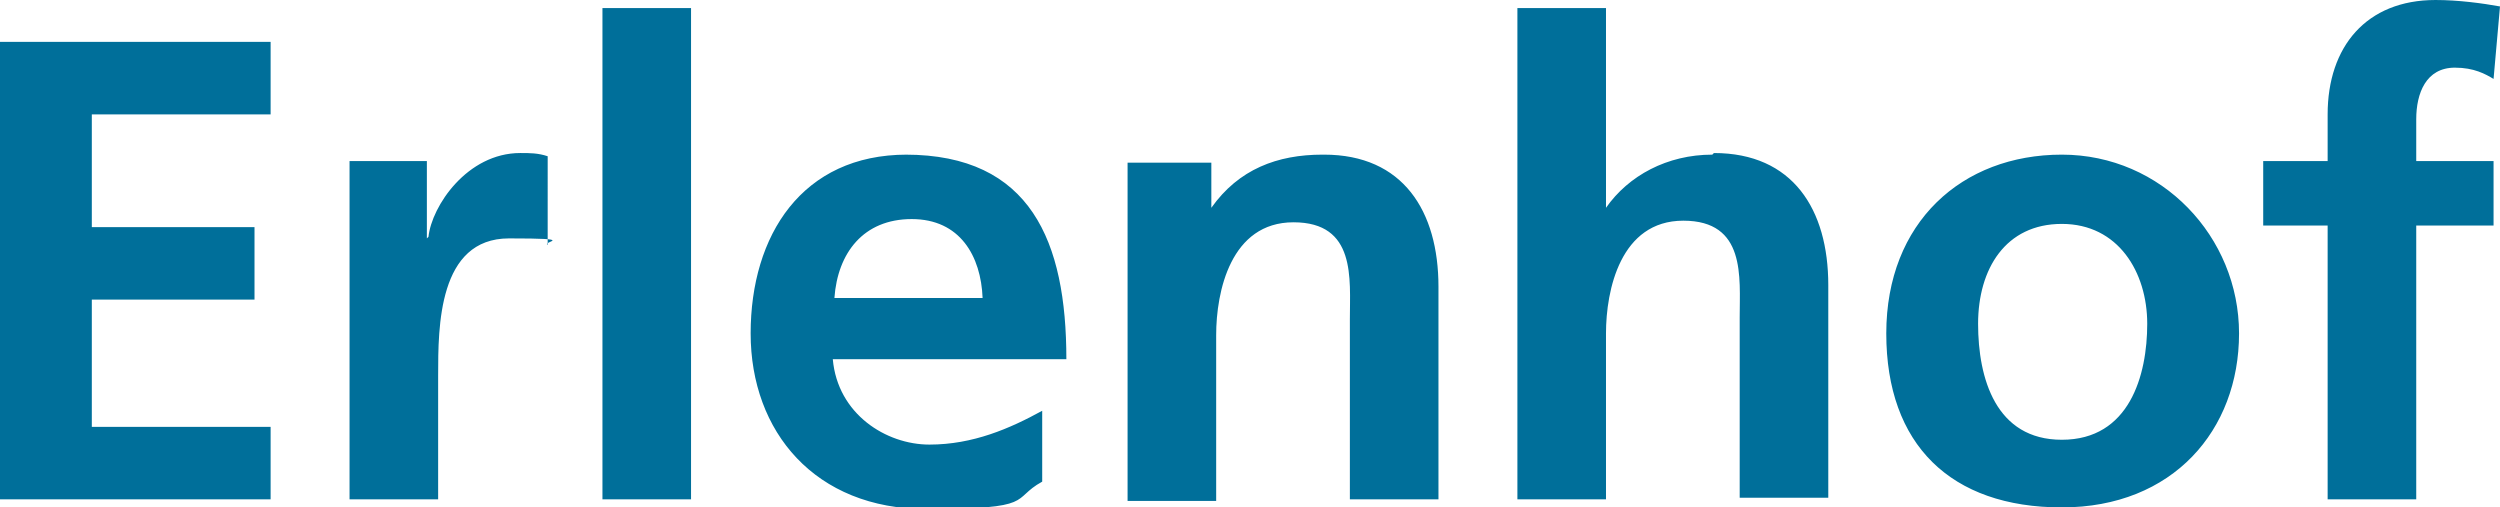 
<svg xmlns="http://www.w3.org/2000/svg"  version="1.1" viewBox="0 0 155.2 31.5">
  <path d="M152.4 4.2c1.2 0 1.9.4 2.4.7l.4-4.5c-1.1-.2-2.6-.4-4-.4-4.3 0-6.7 2.9-6.7 7.1V10h-4v4h4v17h5.5V14h4.8v-4H150V7.4c0-1.6.6-3.2 2.4-3.2ZM128 9.6c-6.2 0-10.9 4.2-10.9 11.1s4 10.8 10.9 10.8 11-4.8 11-10.8-4.8-11.1-11-11.1Zm0 17.7c-4.1 0-5.2-3.8-5.2-7.2s1.7-6.2 5.2-6.2 5.3 3 5.3 6.2-1.1 7.2-5.3 7.2ZM106.3 9.6c-2.8 0-5.2 1.3-6.6 3.3V.5h-5.5V31h5.5V20.7c0-2.7.9-7 4.8-7s3.5 3.5 3.5 6v11.2h5.5V17.7c0-4.7-2.2-8.2-7.1-8.2ZM82.1 9.6c-2.8 0-5.2.9-6.9 3.3v-2.8H70v21h5.5V20.8c0-2.7.9-7 4.8-7s3.5 3.5 3.5 6V31h5.5V17.8c0-4.7-2.2-8.2-7.1-8.2ZM56.3 9.6c-6.5 0-9.7 5-9.7 11.1s4 10.9 10.9 10.9 5.2-.6 7.2-1.7v-4.4c-2 1.1-4.3 2.1-7 2.1s-5.7-1.9-6-5.3h14.5c0-7.3-2.2-12.7-10-12.7Zm-4.5 8.9c.2-2.8 1.8-4.9 4.8-4.9s4.3 2.3 4.4 4.9h-9.3ZM37.4.5h5.5V31h-5.5zM26.5 14.8V10h-4.8v21h5.5v-7.7c0-3 0-8.5 4.4-8.5s2 .2 2.4.4V9.7c-.6-.2-1.1-.2-1.7-.2-3.3 0-5.5 3.3-5.7 5.2ZM5.7 18.6h10.1v-4.5H5.7v-7h11.1V2.6H0V31h16.8v-4.5H5.7v-7.9z" fill="#006F9A"/>
</svg>